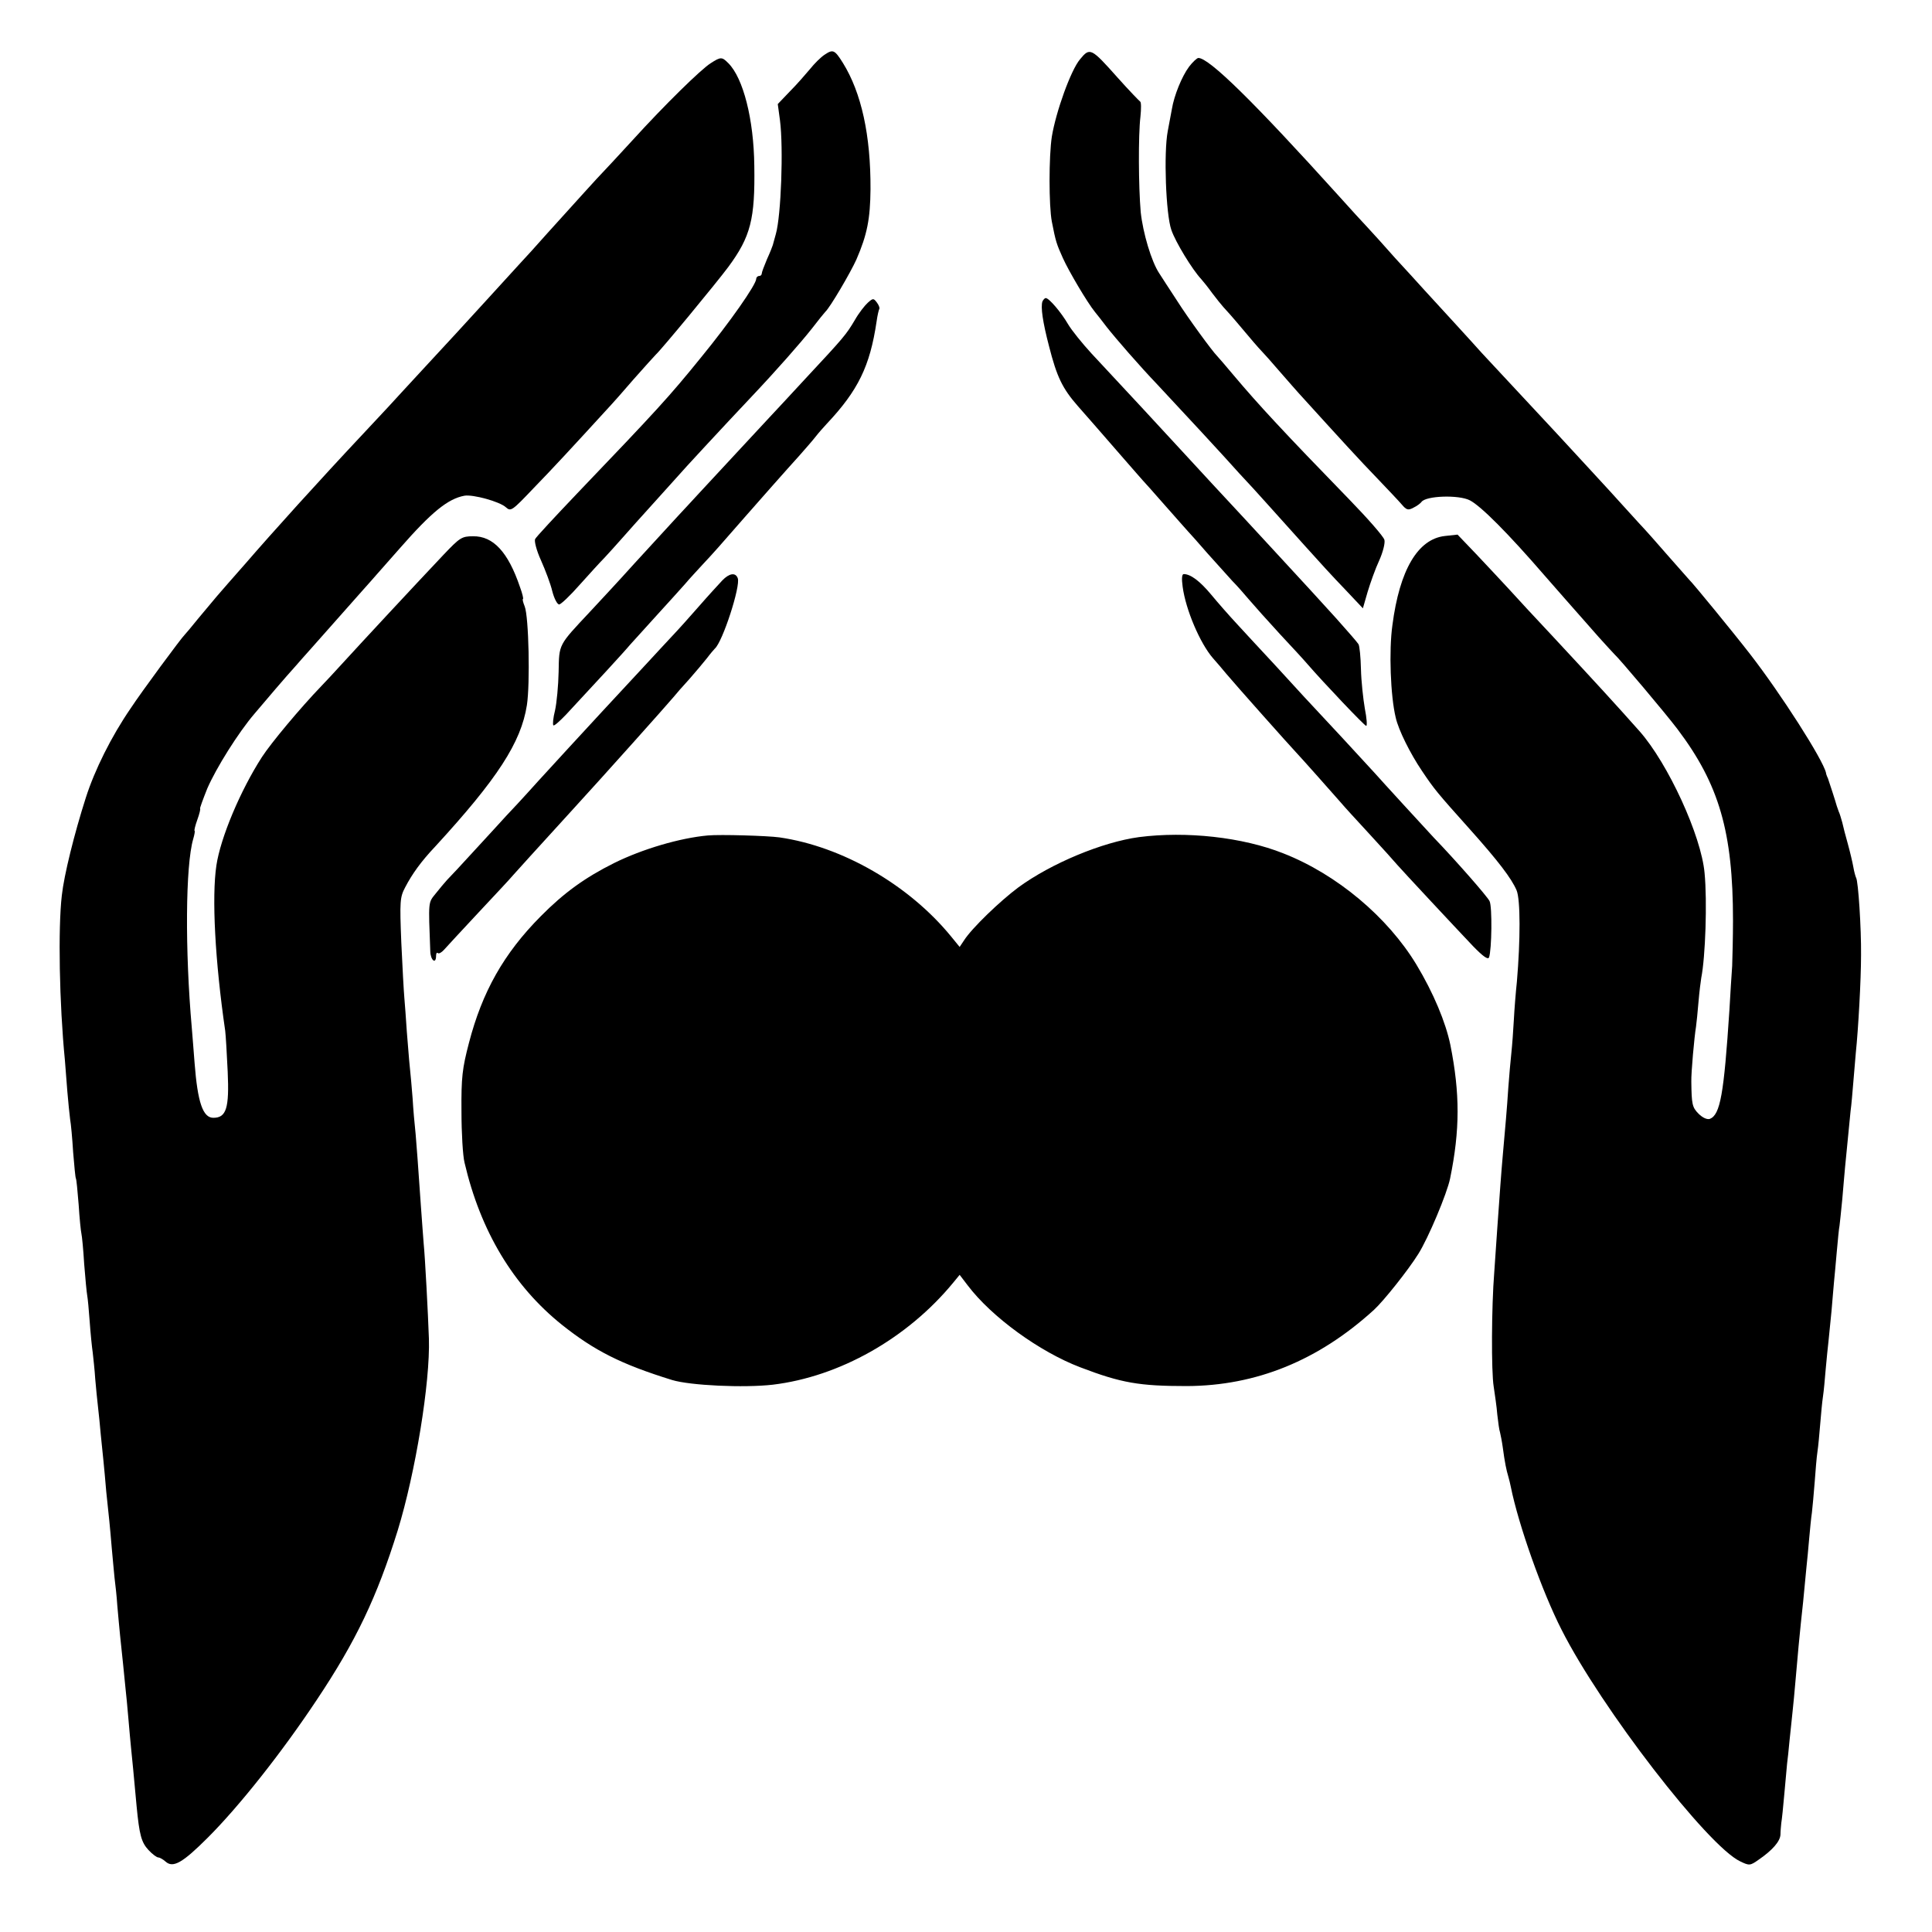 <?xml version="1.0" standalone="no"?>
<!DOCTYPE svg PUBLIC "-//W3C//DTD SVG 20010904//EN"
 "http://www.w3.org/TR/2001/REC-SVG-20010904/DTD/svg10.dtd">
<svg version="1.0" xmlns="http://www.w3.org/2000/svg"
 width="700pt" height="700pt" viewBox="0 0 700 700"
 preserveAspectRatio="xMidYMid meet">
<g transform="translate(0,700) scale(0.1,-0.1)"
fill="#000000" stroke="none">
<path d="M2988 6802 c-14 -9 -38 -33 -53 -52 -16 -19 -48 -56 -73 -81 l-44
-46 8 -59 c13 -100 4 -346 -15 -412 -5 -18 -10 -36 -11 -40 -1 -4 -10 -27 -21
-51 -10 -24 -19 -47 -19 -52 0 -5 -4 -9 -10 -9 -5 0 -10 -5 -10 -10 0 -21 -96
-158 -200 -285 -115 -142 -159 -190 -450 -494 -79 -83 -148 -157 -151 -164 -4
-7 5 -42 21 -77 16 -36 35 -86 41 -112 7 -27 18 -48 25 -48 6 0 40 32 75 72
35 39 75 83 89 97 14 15 43 47 65 72 22 25 72 81 112 125 39 43 80 89 91 101
16 19 152 166 268 289 87 92 175 192 216 244 23 30 45 57 48 60 17 15 92 143
113 190 39 90 50 147 51 254 1 196 -33 350 -100 458 -30 48 -36 50 -66 30z"/>
<path d="M3913 6785 c-33 -39 -87 -189 -102 -280 -11 -72 -11 -250 0 -308 14
-72 17 -81 40 -132 21 -47 89 -162 116 -195 7 -8 26 -33 43 -55 33 -42 119
-141 184 -209 76 -81 252 -271 296 -321 25 -27 48 -52 51 -55 5 -5 63 -70 189
-210 41 -46 105 -116 142 -154 l66 -70 17 59 c10 33 28 84 42 114 14 31 22 64
19 75 -3 12 -60 77 -127 146 -238 245 -328 342 -419 450 -30 36 -57 67 -60 70
-18 18 -105 137 -145 200 -27 41 -56 86 -65 100 -28 42 -59 146 -67 222 -8 93
-9 278 -1 345 3 29 3 53 -1 55 -3 2 -40 40 -81 86 -97 109 -101 111 -137 67z"/>
<path d="M2575 6771 c-35 -22 -166 -150 -285 -281 -47 -51 -92 -100 -101 -109
-19 -19 -108 -118 -204 -224 -38 -43 -86 -96 -105 -116 -19 -21 -71 -78 -115
-126 -107 -117 -115 -126 -230 -250 -55 -60 -113 -122 -128 -139 -16 -17 -54
-58 -85 -91 -170 -181 -335 -364 -431 -475 -46 -52 -93 -106 -105 -120 -12
-14 -42 -50 -67 -80 -24 -30 -47 -57 -50 -60 -11 -10 -156 -206 -196 -267 -70
-102 -130 -223 -162 -323 -42 -131 -79 -281 -87 -354 -14 -119 -9 -393 11
-596 2 -25 6 -76 9 -115 3 -38 8 -83 10 -100 3 -16 8 -70 11 -120 4 -49 8 -92
10 -95 2 -3 6 -45 10 -95 3 -49 8 -97 10 -105 2 -8 7 -58 10 -110 4 -52 9
-103 11 -114 2 -10 6 -53 9 -95 3 -42 8 -92 11 -112 2 -19 7 -62 9 -95 3 -32
7 -78 10 -101 3 -23 7 -68 10 -100 3 -32 8 -76 10 -98 2 -22 7 -71 10 -110 4
-38 9 -86 11 -105 2 -19 6 -64 9 -100 3 -36 8 -84 10 -107 3 -23 8 -68 10
-100 3 -32 7 -80 10 -108 3 -27 8 -75 11 -105 3 -30 7 -71 9 -90 2 -19 7 -66
10 -105 3 -38 8 -88 10 -110 4 -37 9 -90 20 -210 10 -103 17 -130 43 -158 14
-15 30 -27 36 -27 5 0 17 -7 26 -15 27 -24 61 -5 153 87 114 114 267 307 394
498 143 214 219 374 294 615 64 208 118 536 113 695 -3 88 -14 297 -19 345 -2
22 -6 83 -10 135 -12 177 -14 195 -19 260 -4 36 -9 94 -11 130 -3 36 -7 86
-10 112 -3 26 -7 85 -11 130 -3 46 -7 101 -9 123 -2 22 -7 112 -11 200 -6 150
-5 164 14 200 25 48 57 93 109 148 225 245 311 377 332 512 12 77 7 321 -8
358 -6 15 -9 27 -6 27 2 0 -2 19 -11 43 -43 127 -97 185 -170 184 -41 0 -48
-5 -107 -67 -106 -112 -301 -322 -363 -390 -32 -35 -68 -74 -79 -85 -77 -80
-183 -207 -216 -258 -78 -121 -150 -292 -165 -393 -17 -114 -5 -345 32 -599 2
-16 6 -83 9 -148 6 -132 -5 -167 -52 -167 -38 0 -57 56 -68 199 -3 42 -8 99
-10 126 -25 282 -23 589 5 685 5 17 7 30 5 30 -2 0 2 18 10 40 8 22 12 40 10
40 -2 0 10 33 26 73 32 74 112 202 171 271 43 51 112 132 151 175 16 19 83 93
147 166 64 73 131 147 147 166 17 19 54 61 83 94 114 130 173 178 233 189 31
5 127 -21 150 -42 18 -16 22 -13 100 69 68 70 133 140 282 303 6 6 42 47 80
91 39 44 75 84 81 90 20 18 219 259 263 318 81 110 97 173 94 367 -2 168 -40
317 -94 371 -23 23 -27 24 -64 0z"/>
<path d="M4308 6758 c-26 -35 -54 -104 -62 -153 -3 -16 -10 -52 -15 -80 -15
-78 -7 -301 13 -358 15 -44 76 -144 108 -178 7 -8 25 -30 40 -51 15 -20 33
-42 40 -50 7 -7 38 -42 68 -78 30 -36 61 -72 70 -81 8 -8 40 -44 70 -79 30
-35 60 -68 65 -74 157 -173 222 -244 282 -306 39 -41 81 -85 92 -98 17 -20 23
-22 43 -11 13 6 25 16 28 20 15 23 136 27 176 6 40 -21 137 -118 271 -273 20
-23 120 -137 197 -224 27 -30 52 -57 55 -60 18 -16 186 -215 229 -272 151
-200 201 -373 201 -693 0 -60 -2 -135 -3 -165 -2 -30 -7 -102 -10 -160 -20
-304 -33 -379 -71 -394 -10 -3 -26 4 -41 19 -23 23 -25 35 -26 116 -1 31 11
164 17 199 2 14 6 54 9 90 3 36 8 75 10 87 15 75 22 277 12 380 -12 135 -132
396 -235 513 -87 98 -153 170 -312 341 -64 68 -138 148 -165 178 -27 29 -79
85 -116 124 l-67 70 -46 -5 c-98 -11 -164 -123 -190 -323 -13 -92 -7 -257 12
-335 10 -45 53 -131 95 -193 45 -67 54 -78 174 -212 101 -113 151 -178 169
-221 14 -34 14 -179 1 -331 -4 -37 -9 -99 -11 -138 -2 -38 -6 -92 -9 -120 -3
-27 -8 -84 -11 -125 -5 -78 -11 -144 -20 -245 -6 -67 -11 -139 -20 -265 -3
-47 -8 -119 -11 -160 -10 -124 -11 -360 -2 -414 4 -28 11 -73 13 -101 3 -27 7
-57 10 -65 2 -8 7 -33 10 -55 7 -53 13 -82 20 -105 3 -10 7 -27 9 -37 28 -139
114 -381 184 -518 143 -283 530 -784 647 -839 33 -16 36 -16 67 6 51 35 78 67
79 91 0 12 2 31 3 42 2 11 7 58 11 105 4 47 9 96 10 110 2 14 6 52 9 85 4 33
8 80 11 105 3 25 7 72 10 105 9 104 16 179 20 215 4 33 11 103 20 200 3 25 7
72 10 105 3 33 7 76 10 95 2 19 7 69 10 110 3 41 7 91 10 110 3 19 7 64 10
100 3 36 7 81 10 100 3 19 7 64 10 100 3 36 8 81 10 100 2 19 7 69 11 110 3
41 8 89 9 105 2 17 6 66 10 109 4 44 8 87 10 95 1 9 6 52 10 96 4 44 8 96 10
115 3 31 6 63 20 204 3 21 7 68 10 105 3 36 7 84 9 106 9 86 19 264 19 355 1
95 -10 268 -18 280 -2 4 -7 21 -10 39 -3 17 -12 55 -20 84 -8 28 -17 63 -20
77 -4 14 -9 32 -13 40 -3 8 -6 17 -7 20 -3 12 -27 86 -32 100 -4 8 -7 17 -7
20 -11 48 -164 287 -275 430 -58 75 -207 257 -221 270 -3 3 -36 41 -75 85 -38
44 -86 98 -107 120 -20 22 -47 52 -60 66 -29 33 -192 209 -238 259 -67 72
-247 265 -271 291 -13 15 -58 64 -99 109 -41 45 -91 99 -110 120 -19 21 -66
73 -105 115 -38 43 -83 93 -100 111 -16 17 -64 69 -105 115 -307 340 -469 499
-508 499 -5 0 -21 -15 -34 -32z"/>
<path d="M3144 5903 c-11 -10 -33 -38 -47 -63 -31 -52 -38 -61 -178 -211 -57
-62 -115 -124 -129 -139 -32 -35 -215 -231 -259 -279 -18 -20 -52 -56 -75 -81
-23 -25 -93 -101 -156 -170 -62 -69 -135 -147 -161 -175 -117 -125 -113 -117
-115 -219 -1 -50 -7 -113 -13 -140 -7 -27 -9 -51 -6 -54 3 -3 23 15 46 39 97
104 214 231 231 252 11 12 54 60 96 106 42 46 89 98 104 115 14 17 44 49 65
72 33 35 59 64 160 180 35 40 148 168 189 213 23 26 50 57 60 70 10 13 28 33
39 45 114 121 157 209 181 371 3 22 8 43 10 46 2 3 -2 14 -9 23 -12 16 -14 16
-33 -1z"/>
<path d="M3777 5908 c-7 -20 1 -75 24 -163 28 -110 48 -152 104 -216 49 -55
54 -62 165 -189 36 -41 67 -77 70 -80 3 -3 39 -43 80 -90 41 -47 80 -90 85
-96 6 -6 37 -41 70 -79 33 -37 74 -82 90 -100 17 -17 44 -48 60 -67 17 -20 67
-76 112 -125 45 -48 90 -97 100 -109 59 -68 207 -224 213 -224 4 0 2 28 -5 63
-6 35 -13 99 -14 142 -1 44 -5 85 -9 91 -4 7 -41 49 -82 95 -86 95 -83 91
-210 229 -52 56 -106 115 -120 130 -14 15 -66 71 -117 126 -50 54 -104 113
-119 129 -31 34 -229 248 -320 345 -33 36 -71 83 -84 105 -25 43 -69 95 -81
95 -4 0 -9 -6 -12 -12z"/>
<path d="M2617 4897 c-12 -13 -50 -54 -83 -92 -34 -39 -78 -88 -99 -110 -21
-22 -60 -65 -89 -96 -70 -75 -268 -289 -286 -309 -8 -9 -58 -63 -110 -120 -52
-58 -104 -114 -115 -125 -11 -12 -60 -66 -110 -120 -49 -54 -97 -105 -105
-113 -8 -9 -27 -31 -41 -49 -28 -35 -27 -24 -20 -210 1 -33 21 -48 21 -16 0 9
3 13 6 10 4 -4 14 2 23 12 9 10 65 71 125 135 60 64 117 125 125 135 13 15 85
94 208 229 121 132 347 385 373 416 8 10 34 40 58 66 23 26 52 61 64 76 12 16
25 31 28 34 28 24 94 227 83 255 -8 22 -31 18 -56 -8z"/>
<path d="M4285 4874 c11 -83 63 -205 110 -259 14 -16 36 -41 47 -55 36 -43
232 -263 253 -285 18 -19 123 -137 165 -185 8 -10 53 -59 100 -110 47 -51 93
-102 103 -114 22 -25 200 -216 274 -294 36 -37 54 -50 58 -41 10 27 12 184 2
204 -8 17 -124 149 -202 230 -27 29 -194 211 -214 234 -9 10 -61 66 -116 126
-142 152 -150 161 -246 266 -48 52 -110 118 -137 148 -28 30 -70 78 -94 107
-40 48 -74 74 -99 74 -7 0 -8 -17 -4 -46z"/>
<path d="M2565 3973 c-101 -9 -237 -49 -340 -100 -106 -53 -182 -108 -266
-193 -134 -135 -212 -274 -260 -459 -24 -92 -28 -124 -27 -248 0 -78 5 -161
11 -185 58 -249 177 -447 353 -588 118 -94 215 -143 399 -200 66 -20 260 -29
365 -17 241 29 487 167 654 370 l23 28 29 -38 c87 -115 261 -241 408 -297 149
-57 214 -68 386 -68 251 1 476 92 678 276 35 32 125 145 161 203 36 57 104
219 115 273 36 176 36 308 1 484 -17 82 -61 188 -123 291 -104 172 -288 327
-482 403 -148 59 -352 81 -523 59 -133 -18 -318 -95 -437 -182 -66 -49 -169
-148 -197 -192 l-16 -24 -31 38 c-153 187 -394 326 -622 359 -44 6 -214 11
-259 7z"/>
</g>
</svg>

